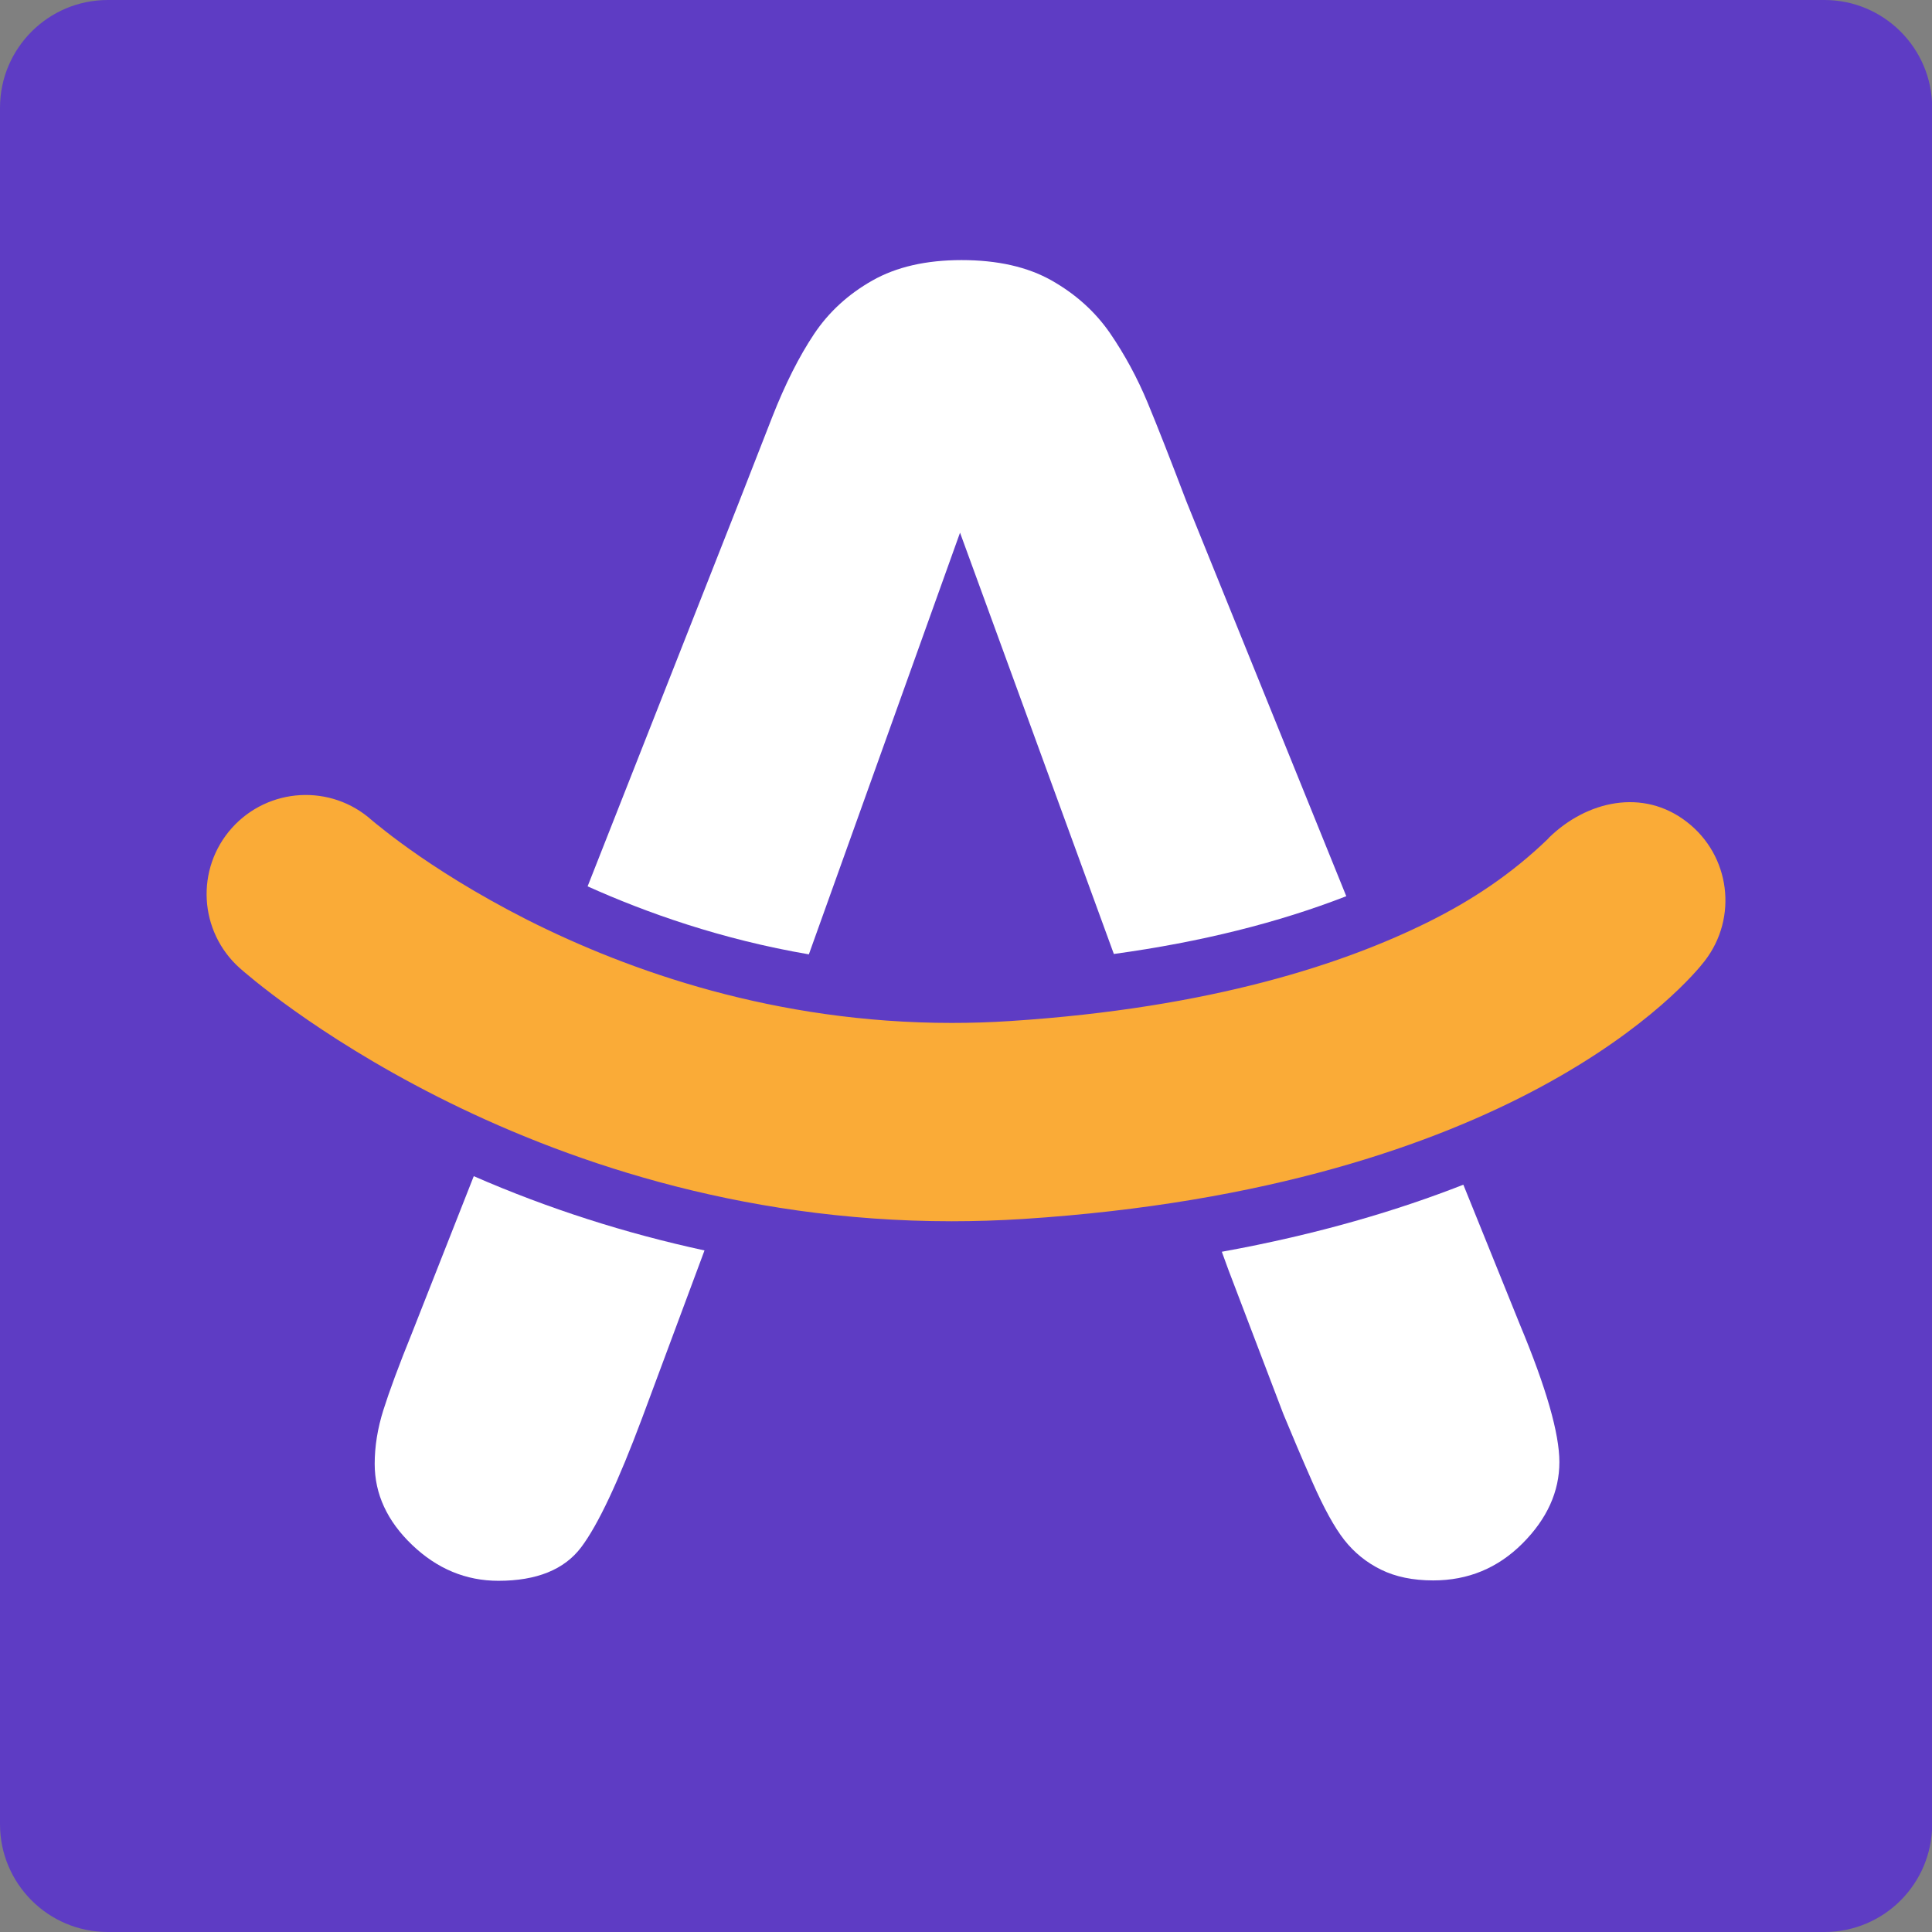 <?xml version="1.0" encoding="utf-8"?>
<!-- Generator: Adobe Illustrator 24.0.1, SVG Export Plug-In . SVG Version: 6.00 Build 0)  -->
<svg version="1.1" id="Layer_1" xmlns="http://www.w3.org/2000/svg" xmlns:xlink="http://www.w3.org/1999/xlink" x="0px" y="0px"
	 viewBox="0 0 101.99 101.99" style="enable-background:new 0 0 101.99 101.99;" xml:space="preserve">
<rect x="0" y="0" width="101.99" height="101.99" fill="#808080" stroke="none"/>
<style type="text/css">
	.st0{fill:#5E3CC4;}
	.st1{fill:#FFFFFF;}
	.st2{fill:#FAAB37;}
</style>
<g>
	<path class="st0" d="M96.31,101.99H5.69c-3.14,0-5.69-2.55-5.69-5.69V5.69C0,2.55,2.55,0,5.69,0h90.62c3.14,0,5.69,2.55,5.69,5.69
		v90.62C101.99,99.45,99.45,101.99,96.31,101.99z"/>
	<g>
		<g>
			<path class="st1" d="M42.7,50.38l7.98-22.26l8.12,22.24c4.6-0.63,8.7-1.66,12.27-3.05l-8.44-20.84
				c-0.83-2.18-1.51-3.92-2.05-5.22c-0.54-1.3-1.2-2.52-1.98-3.66c-0.78-1.13-1.81-2.06-3.08-2.78c-1.27-0.72-2.86-1.08-4.76-1.08
				c-1.87,0-3.44,0.36-4.71,1.08c-1.27,0.72-2.3,1.66-3.08,2.83c-0.78,1.17-1.52,2.63-2.21,4.39c-0.69,1.76-1.28,3.27-1.77,4.53
				l-7.97,20.23C34.11,48.18,38.08,49.59,42.7,50.38z"/>
			<path class="st1" d="M77.78,63.85l-0.53-1.31c-3.39,1.33-7.61,2.61-12.75,3.54l0.35,0.96l2.9,7.61c0.43,1.04,0.94,2.25,1.54,3.61
				c0.6,1.36,1.16,2.38,1.68,3.04c0.52,0.66,1.16,1.18,1.93,1.56c0.77,0.38,1.69,0.57,2.76,0.57c1.84,0,3.41-0.65,4.71-1.95
				c1.3-1.3,1.95-2.74,1.95-4.3c0-1.5-0.69-3.91-2.07-7.22L77.78,63.85z"/>
			<path class="st1" d="M25.01,62.09l-3.25,8.25c-0.71,1.75-1.21,3.11-1.52,4.09c-0.31,0.98-0.46,1.93-0.46,2.85
				c0,1.59,0.66,3.02,1.98,4.28c1.32,1.26,2.84,1.89,4.55,1.89c2.02,0,3.48-0.59,4.37-1.77c0.89-1.18,1.96-3.46,3.22-6.83l3.22-8.65
				l0.07-0.19C33.03,65.11,28.95,63.81,25.01,62.09z"/>
		</g>
		<path class="st2" d="M81.69,44.31c-1.87,1.8-3.95,3.2-6.29,4.36c-4.39,2.18-11.4,4.54-22.07,5.23c-1.05,0.07-2.08,0.1-3.09,0.1
			c-9.29,0-17.01-2.72-22.42-5.45c-2.7-1.37-4.81-2.73-6.21-3.73c-0.7-0.5-1.23-0.91-1.56-1.18c-0.17-0.13-0.29-0.23-0.36-0.29
			c0,0-0.07-0.06-0.06-0.05c-2.16-1.93-5.46-1.74-7.39,0.41c-1.93,2.16-1.74,5.46,0.41,7.39c0.25,0.22,3.95,3.5,10.44,6.79
			c6.48,3.28,15.8,6.58,27.15,6.58c1.23,0,2.48-0.04,3.76-0.12c12.89-0.83,21.73-3.93,27.41-7.01c5.69-3.08,8.2-6.11,8.58-6.61
			c1.77-2.29,1.35-5.57-0.94-7.34c-2.32-1.8-5.29-1.11-7.28,0.83C81.74,44.26,81.71,44.29,81.69,44.31z"/>
	</g>
</g>
</svg>
